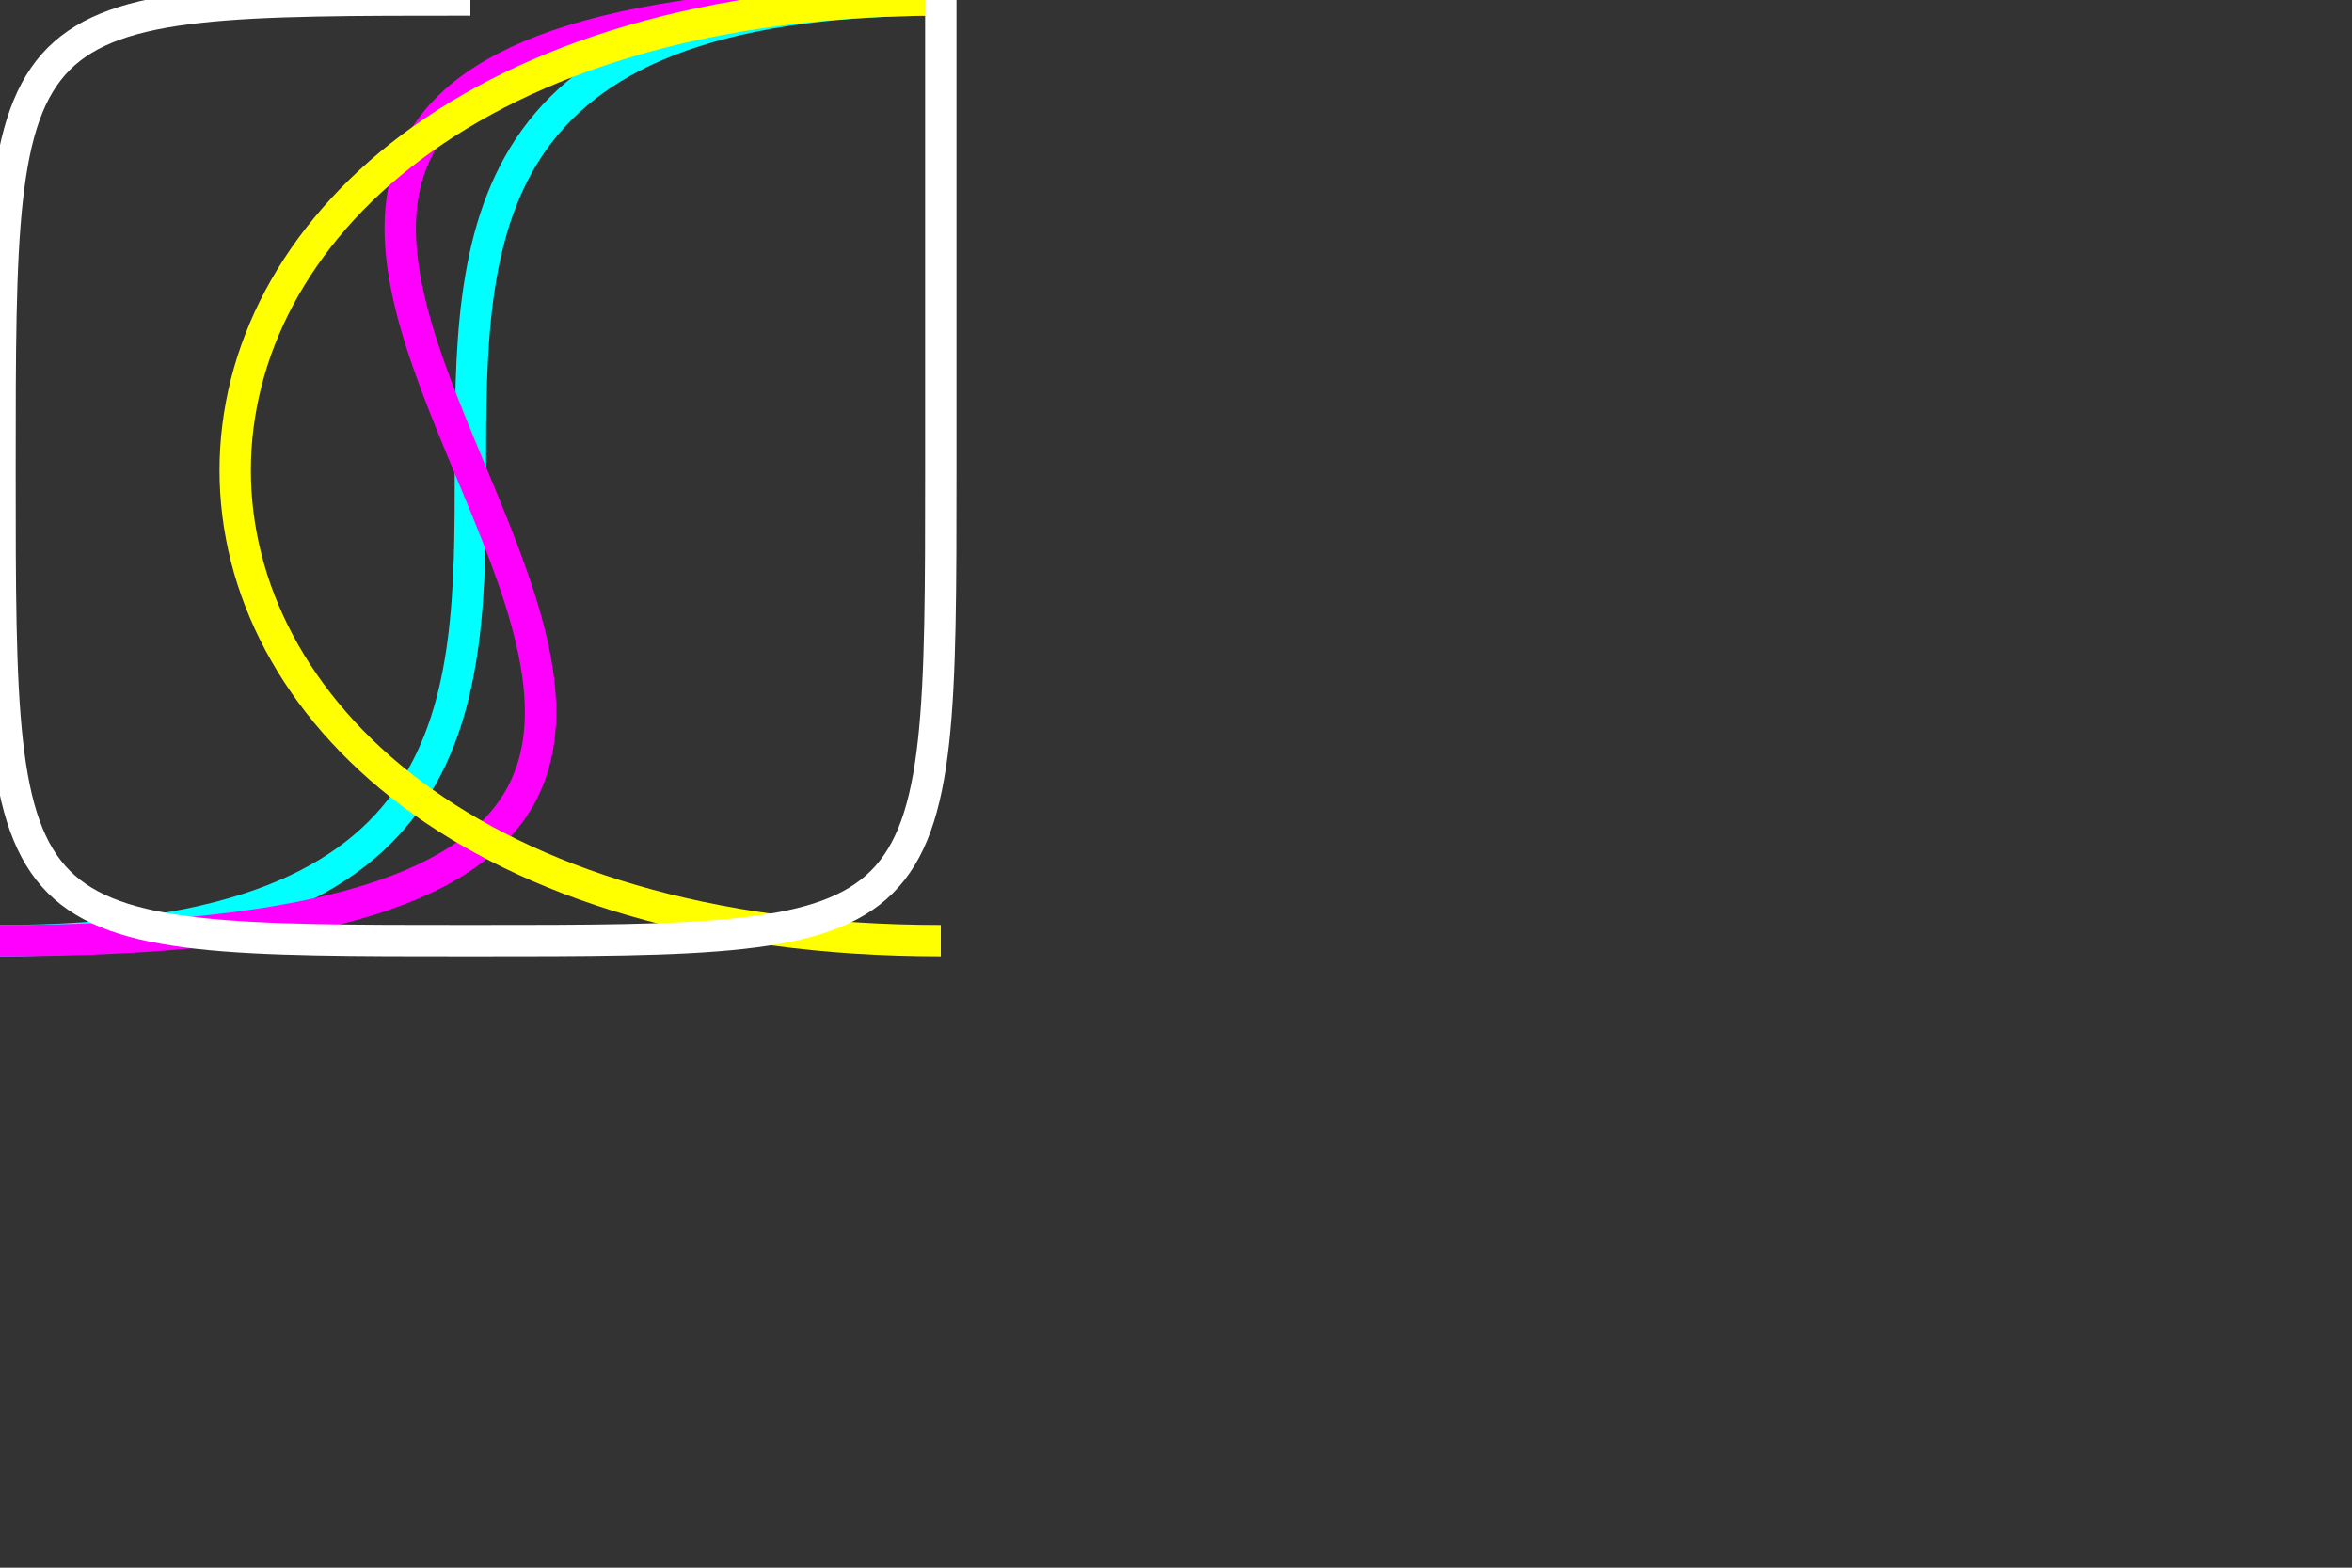 <svg width='600' height='400' xmlns="http://www.w3.org/2000/svg" viewbox='0 0 600 400' xmlns:xlink= "http://www.w3.org/1999/xlink">
  <rect width="100%" height="100%" fill="#333333" stroke="none"/>
  <!-- the shapes and stuff will go here -->
  <path d='M 240 0
           C 0 0 240 240 0 240' stroke='#0FF' stroke-width='8' fill='none' />
  <path d='M 240 0
           C -100 0 340 240 0 240' stroke='#F0F' stroke-width='8' fill='none' />
  <path d='M 240 0
           C 0 0 0 240 240 240' stroke='#FF0' stroke-width='8' fill='none' />
  <path d='M 240 0
           C 240 0 240 0 240 120
           C 240 240 240 240 120 240
           C 0 240 0 240 0 120
           C 0 0 0 0 120 0' 
           stroke='#FFF' stroke-width='8' fill='none' />
</svg>
